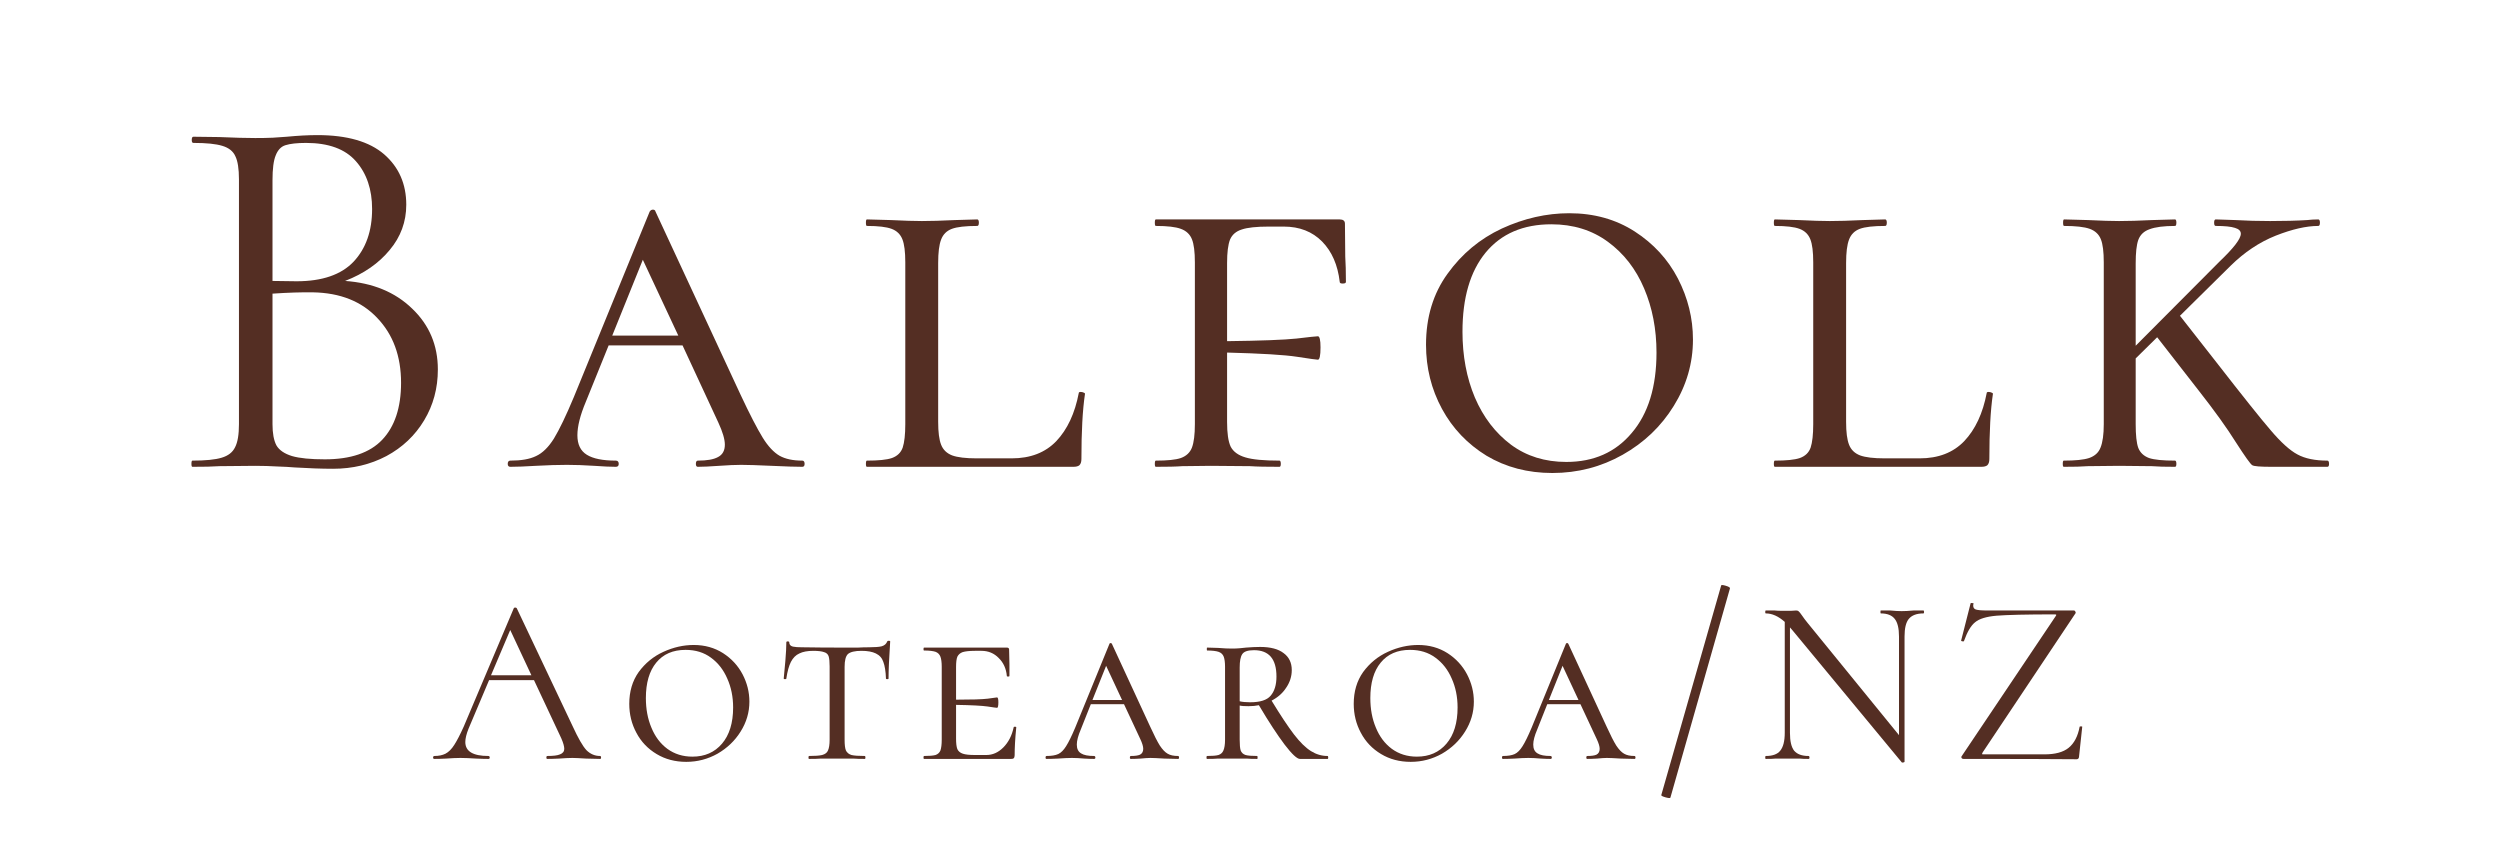 <svg xmlns="http://www.w3.org/2000/svg" xmlns:xlink="http://www.w3.org/1999/xlink" width="160" zoomAndPan="magnify" viewBox="0 0 120 41.25" height="55" preserveAspectRatio="xMidYMid meet" version="1.0"><defs><g/></defs><g fill="#542e23" fill-opacity="1"><g transform="translate(8.142, 22.407)"><g><path d="M 8.422 -8.922 C 9.754 -8.828 10.828 -8.383 11.641 -7.594 C 12.461 -6.812 12.875 -5.836 12.875 -4.672 C 12.875 -3.773 12.656 -2.961 12.219 -2.234 C 11.781 -1.504 11.176 -0.93 10.406 -0.516 C 9.633 -0.109 8.781 0.094 7.844 0.094 C 7.281 0.094 6.672 0.07 6.016 0.031 C 5.773 0.008 5.492 -0.004 5.172 -0.016 C 4.848 -0.035 4.492 -0.047 4.109 -0.047 L 2.391 -0.031 C 2.078 -0.008 1.645 0 1.094 0 C 1.062 0 1.047 -0.047 1.047 -0.141 C 1.047 -0.242 1.062 -0.297 1.094 -0.297 C 1.727 -0.297 2.195 -0.344 2.5 -0.438 C 2.812 -0.531 3.023 -0.695 3.141 -0.938 C 3.266 -1.176 3.328 -1.547 3.328 -2.047 L 3.328 -13.797 C 3.328 -14.305 3.27 -14.676 3.156 -14.906 C 3.051 -15.145 2.844 -15.312 2.531 -15.406 C 2.227 -15.5 1.766 -15.547 1.141 -15.547 C 1.086 -15.547 1.062 -15.594 1.062 -15.688 C 1.062 -15.789 1.086 -15.844 1.141 -15.844 L 2.391 -15.828 C 3.098 -15.797 3.672 -15.781 4.109 -15.781 C 4.41 -15.781 4.691 -15.785 4.953 -15.797 C 5.211 -15.816 5.438 -15.832 5.625 -15.844 C 6.156 -15.895 6.645 -15.922 7.094 -15.922 C 8.52 -15.922 9.586 -15.613 10.297 -15 C 11.004 -14.383 11.359 -13.578 11.359 -12.578 C 11.359 -11.766 11.094 -11.039 10.562 -10.406 C 10.039 -9.77 9.328 -9.273 8.422 -8.922 Z M 6.547 -15.547 C 6.109 -15.547 5.781 -15.508 5.562 -15.438 C 5.352 -15.375 5.195 -15.211 5.094 -14.953 C 4.988 -14.703 4.938 -14.301 4.938 -13.75 L 4.938 -8.922 L 6.094 -8.906 C 7.32 -8.906 8.234 -9.219 8.828 -9.844 C 9.422 -10.477 9.719 -11.32 9.719 -12.375 C 9.719 -13.32 9.457 -14.086 8.938 -14.672 C 8.426 -15.254 7.629 -15.547 6.547 -15.547 Z M 7.453 -0.359 C 8.691 -0.359 9.609 -0.672 10.203 -1.297 C 10.805 -1.93 11.109 -2.844 11.109 -4.031 C 11.109 -5.312 10.727 -6.348 9.969 -7.141 C 9.219 -7.941 8.188 -8.352 6.875 -8.375 C 6.332 -8.383 5.688 -8.363 4.938 -8.312 L 4.938 -2.047 C 4.938 -1.609 5 -1.27 5.125 -1.031 C 5.258 -0.801 5.508 -0.629 5.875 -0.516 C 6.238 -0.41 6.766 -0.359 7.453 -0.359 Z M 7.453 -0.359 "/></g></g></g><g fill="#542e23" fill-opacity="1"><g transform="translate(24.418, 22.407)"><g><path d="M 14.094 -0.297 C 14.164 -0.297 14.203 -0.242 14.203 -0.141 C 14.203 -0.047 14.164 0 14.094 0 C 13.789 0 13.301 -0.016 12.625 -0.047 C 11.945 -0.078 11.457 -0.094 11.156 -0.094 C 10.883 -0.094 10.531 -0.078 10.094 -0.047 C 9.656 -0.016 9.316 0 9.078 0 C 9.016 0 8.984 -0.047 8.984 -0.141 C 8.984 -0.242 9.016 -0.297 9.078 -0.297 C 9.516 -0.297 9.836 -0.352 10.047 -0.469 C 10.266 -0.582 10.375 -0.781 10.375 -1.062 C 10.375 -1.32 10.27 -1.676 10.062 -2.125 L 8.344 -5.828 L 4.797 -5.828 L 3.703 -3.125 C 3.43 -2.477 3.297 -1.941 3.297 -1.516 C 3.297 -1.078 3.445 -0.766 3.75 -0.578 C 4.051 -0.391 4.516 -0.297 5.141 -0.297 C 5.234 -0.297 5.281 -0.242 5.281 -0.141 C 5.281 -0.047 5.234 0 5.141 0 C 4.891 0 4.547 -0.016 4.109 -0.047 C 3.629 -0.078 3.191 -0.094 2.797 -0.094 C 2.367 -0.094 1.867 -0.078 1.297 -0.047 C 0.785 -0.016 0.379 0 0.078 0 C -0.004 0 -0.047 -0.047 -0.047 -0.141 C -0.047 -0.242 -0.004 -0.297 0.078 -0.297 C 0.598 -0.297 1.008 -0.367 1.312 -0.516 C 1.625 -0.66 1.91 -0.941 2.172 -1.359 C 2.43 -1.785 2.75 -2.445 3.125 -3.344 L 6.766 -12.25 C 6.805 -12.312 6.859 -12.344 6.922 -12.344 C 6.992 -12.344 7.035 -12.312 7.047 -12.25 L 11.125 -3.469 C 11.57 -2.52 11.926 -1.832 12.188 -1.406 C 12.445 -0.988 12.719 -0.695 13 -0.531 C 13.281 -0.375 13.645 -0.297 14.094 -0.297 Z M 4.969 -6.297 L 8.141 -6.297 L 6.438 -9.938 Z M 4.969 -6.297 "/></g></g></g><g fill="#542e23" fill-opacity="1"><g transform="translate(40.72, 22.407)"><g><path d="M 4.312 -2.156 C 4.312 -1.664 4.359 -1.301 4.453 -1.062 C 4.547 -0.82 4.723 -0.648 4.984 -0.547 C 5.242 -0.453 5.633 -0.406 6.156 -0.406 L 7.844 -0.406 C 8.738 -0.406 9.453 -0.68 9.984 -1.234 C 10.516 -1.797 10.875 -2.566 11.062 -3.547 C 11.062 -3.578 11.094 -3.594 11.156 -3.594 C 11.207 -3.594 11.254 -3.582 11.297 -3.562 C 11.336 -3.551 11.359 -3.531 11.359 -3.5 C 11.242 -2.719 11.188 -1.676 11.188 -0.375 C 11.188 -0.238 11.156 -0.141 11.094 -0.078 C 11.031 -0.023 10.93 0 10.797 0 L 0.891 0 C 0.859 0 0.844 -0.047 0.844 -0.141 C 0.844 -0.242 0.859 -0.297 0.891 -0.297 C 1.441 -0.297 1.844 -0.336 2.094 -0.422 C 2.352 -0.516 2.523 -0.68 2.609 -0.922 C 2.691 -1.172 2.734 -1.547 2.734 -2.047 L 2.734 -9.812 C 2.734 -10.32 2.688 -10.691 2.594 -10.922 C 2.5 -11.16 2.328 -11.328 2.078 -11.422 C 1.828 -11.516 1.43 -11.562 0.891 -11.562 C 0.859 -11.562 0.844 -11.613 0.844 -11.719 C 0.844 -11.82 0.859 -11.875 0.891 -11.875 L 2.031 -11.844 C 2.676 -11.812 3.176 -11.797 3.531 -11.797 C 3.945 -11.797 4.477 -11.812 5.125 -11.844 L 6.188 -11.875 C 6.238 -11.875 6.266 -11.82 6.266 -11.719 C 6.266 -11.613 6.238 -11.562 6.188 -11.562 C 5.625 -11.562 5.219 -11.516 4.969 -11.422 C 4.719 -11.328 4.547 -11.156 4.453 -10.906 C 4.359 -10.664 4.312 -10.289 4.312 -9.781 Z M 4.312 -2.156 "/></g></g></g><g fill="#542e23" fill-opacity="1"><g transform="translate(54.588, 22.407)"><g><path d="M 9.984 -10.094 C 10.004 -9.77 10.016 -9.363 10.016 -8.875 C 10.016 -8.82 9.961 -8.797 9.859 -8.797 C 9.766 -8.797 9.719 -8.82 9.719 -8.875 C 9.625 -9.688 9.344 -10.332 8.875 -10.812 C 8.406 -11.289 7.789 -11.531 7.031 -11.531 L 6.312 -11.531 C 5.719 -11.531 5.285 -11.484 5.016 -11.391 C 4.742 -11.305 4.555 -11.145 4.453 -10.906 C 4.359 -10.664 4.312 -10.289 4.312 -9.781 L 4.312 -6.031 C 5.938 -6.051 7.047 -6.094 7.641 -6.156 C 8.242 -6.227 8.586 -6.266 8.672 -6.266 C 8.754 -6.266 8.797 -6.086 8.797 -5.734 C 8.797 -5.336 8.754 -5.141 8.672 -5.141 C 8.609 -5.141 8.273 -5.188 7.672 -5.281 C 7.066 -5.375 5.945 -5.441 4.312 -5.484 L 4.312 -2.156 C 4.312 -1.613 4.367 -1.219 4.484 -0.969 C 4.609 -0.727 4.844 -0.555 5.188 -0.453 C 5.531 -0.348 6.078 -0.297 6.828 -0.297 C 6.867 -0.297 6.891 -0.242 6.891 -0.141 C 6.891 -0.047 6.867 0 6.828 0 C 6.211 0 5.742 -0.008 5.422 -0.031 L 3.531 -0.047 L 2.156 -0.031 C 1.863 -0.008 1.441 0 0.891 0 C 0.859 0 0.844 -0.047 0.844 -0.141 C 0.844 -0.242 0.859 -0.297 0.891 -0.297 C 1.441 -0.297 1.844 -0.336 2.094 -0.422 C 2.352 -0.516 2.531 -0.68 2.625 -0.922 C 2.719 -1.172 2.766 -1.547 2.766 -2.047 L 2.766 -9.812 C 2.766 -10.32 2.719 -10.691 2.625 -10.922 C 2.531 -11.16 2.352 -11.328 2.094 -11.422 C 1.844 -11.516 1.441 -11.562 0.891 -11.562 C 0.859 -11.562 0.844 -11.613 0.844 -11.719 C 0.844 -11.82 0.859 -11.875 0.891 -11.875 L 9.719 -11.875 C 9.883 -11.875 9.969 -11.805 9.969 -11.672 Z M 9.984 -10.094 "/></g></g></g><g fill="#542e23" fill-opacity="1"><g transform="translate(67.543, 22.407)"><g><path d="M 6.969 0.297 C 5.789 0.297 4.738 0.02 3.812 -0.531 C 2.895 -1.094 2.18 -1.844 1.672 -2.781 C 1.16 -3.727 0.906 -4.754 0.906 -5.859 C 0.906 -7.18 1.25 -8.316 1.938 -9.266 C 2.625 -10.223 3.492 -10.945 4.547 -11.438 C 5.609 -11.926 6.688 -12.172 7.781 -12.172 C 8.969 -12.172 10.016 -11.879 10.922 -11.297 C 11.828 -10.711 12.52 -9.957 13 -9.031 C 13.477 -8.102 13.719 -7.129 13.719 -6.109 C 13.719 -4.973 13.41 -3.91 12.797 -2.922 C 12.191 -1.941 11.375 -1.16 10.344 -0.578 C 9.312 0.004 8.188 0.297 6.969 0.297 Z M 7.641 -0.234 C 8.953 -0.234 10 -0.695 10.781 -1.625 C 11.57 -2.551 11.969 -3.836 11.969 -5.484 C 11.969 -6.609 11.77 -7.633 11.375 -8.562 C 10.977 -9.5 10.398 -10.242 9.641 -10.797 C 8.879 -11.359 7.973 -11.641 6.922 -11.641 C 5.566 -11.641 4.516 -11.188 3.766 -10.281 C 3.023 -9.375 2.656 -8.109 2.656 -6.484 C 2.656 -5.328 2.852 -4.273 3.25 -3.328 C 3.656 -2.379 4.234 -1.625 4.984 -1.062 C 5.734 -0.508 6.617 -0.234 7.641 -0.234 Z M 7.641 -0.234 "/></g></g></g><g fill="#542e23" fill-opacity="1"><g transform="translate(84.301, 22.407)"><g><path d="M 4.312 -2.156 C 4.312 -1.664 4.359 -1.301 4.453 -1.062 C 4.547 -0.82 4.723 -0.648 4.984 -0.547 C 5.242 -0.453 5.633 -0.406 6.156 -0.406 L 7.844 -0.406 C 8.738 -0.406 9.453 -0.68 9.984 -1.234 C 10.516 -1.797 10.875 -2.566 11.062 -3.547 C 11.062 -3.578 11.094 -3.594 11.156 -3.594 C 11.207 -3.594 11.254 -3.582 11.297 -3.562 C 11.336 -3.551 11.359 -3.531 11.359 -3.5 C 11.242 -2.719 11.188 -1.676 11.188 -0.375 C 11.188 -0.238 11.156 -0.141 11.094 -0.078 C 11.031 -0.023 10.93 0 10.797 0 L 0.891 0 C 0.859 0 0.844 -0.047 0.844 -0.141 C 0.844 -0.242 0.859 -0.297 0.891 -0.297 C 1.441 -0.297 1.844 -0.336 2.094 -0.422 C 2.352 -0.516 2.523 -0.68 2.609 -0.922 C 2.691 -1.172 2.734 -1.547 2.734 -2.047 L 2.734 -9.812 C 2.734 -10.32 2.688 -10.691 2.594 -10.922 C 2.5 -11.16 2.328 -11.328 2.078 -11.422 C 1.828 -11.516 1.43 -11.562 0.891 -11.562 C 0.859 -11.562 0.844 -11.613 0.844 -11.719 C 0.844 -11.82 0.859 -11.875 0.891 -11.875 L 2.031 -11.844 C 2.676 -11.812 3.176 -11.797 3.531 -11.797 C 3.945 -11.797 4.477 -11.812 5.125 -11.844 L 6.188 -11.875 C 6.238 -11.875 6.266 -11.82 6.266 -11.719 C 6.266 -11.613 6.238 -11.562 6.188 -11.562 C 5.625 -11.562 5.219 -11.516 4.969 -11.422 C 4.719 -11.328 4.547 -11.156 4.453 -10.906 C 4.359 -10.664 4.312 -10.289 4.312 -9.781 Z M 4.312 -2.156 "/></g></g></g><g fill="#542e23" fill-opacity="1"><g transform="translate(98.169, 22.407)"><g><path d="M 13.547 -0.297 C 13.598 -0.297 13.625 -0.242 13.625 -0.141 C 13.625 -0.047 13.598 0 13.547 0 L 10.875 0 C 10.332 0 10.02 -0.023 9.938 -0.078 C 9.852 -0.129 9.594 -0.492 9.156 -1.172 C 8.727 -1.859 8.129 -2.691 7.359 -3.672 L 5.375 -6.219 L 4.344 -5.203 L 4.344 -2.047 C 4.344 -1.523 4.383 -1.145 4.469 -0.906 C 4.562 -0.676 4.734 -0.516 4.984 -0.422 C 5.242 -0.336 5.66 -0.297 6.234 -0.297 C 6.273 -0.297 6.297 -0.242 6.297 -0.141 C 6.297 -0.047 6.273 0 6.234 0 C 5.766 0 5.395 -0.008 5.125 -0.031 L 3.547 -0.047 L 2.047 -0.031 C 1.766 -0.008 1.379 0 0.891 0 C 0.859 0 0.844 -0.047 0.844 -0.141 C 0.844 -0.242 0.859 -0.297 0.891 -0.297 C 1.441 -0.297 1.848 -0.336 2.109 -0.422 C 2.379 -0.516 2.562 -0.68 2.656 -0.922 C 2.758 -1.172 2.812 -1.547 2.812 -2.047 L 2.812 -9.812 C 2.812 -10.32 2.766 -10.691 2.672 -10.922 C 2.578 -11.16 2.398 -11.328 2.141 -11.422 C 1.879 -11.516 1.469 -11.562 0.906 -11.562 C 0.875 -11.562 0.859 -11.613 0.859 -11.719 C 0.859 -11.82 0.875 -11.875 0.906 -11.875 L 2.047 -11.844 C 2.691 -11.812 3.191 -11.797 3.547 -11.797 C 3.973 -11.797 4.504 -11.812 5.141 -11.844 L 6.234 -11.875 C 6.273 -11.875 6.297 -11.82 6.297 -11.719 C 6.297 -11.613 6.273 -11.562 6.234 -11.562 C 5.691 -11.562 5.285 -11.508 5.016 -11.406 C 4.742 -11.312 4.562 -11.141 4.469 -10.891 C 4.383 -10.648 4.344 -10.273 4.344 -9.766 L 4.344 -5.812 L 8.375 -9.859 C 9.051 -10.504 9.391 -10.945 9.391 -11.188 C 9.391 -11.32 9.297 -11.414 9.109 -11.469 C 8.922 -11.531 8.613 -11.562 8.188 -11.562 C 8.133 -11.562 8.109 -11.613 8.109 -11.719 C 8.109 -11.82 8.133 -11.875 8.188 -11.875 L 9.125 -11.844 C 9.664 -11.812 10.223 -11.797 10.797 -11.797 C 11.473 -11.797 12.066 -11.812 12.578 -11.844 C 12.734 -11.863 12.91 -11.875 13.109 -11.875 C 13.16 -11.875 13.188 -11.82 13.188 -11.719 C 13.188 -11.613 13.16 -11.562 13.109 -11.562 C 12.535 -11.562 11.852 -11.406 11.062 -11.094 C 10.281 -10.781 9.562 -10.301 8.906 -9.656 L 6.469 -7.25 L 8.219 -5.016 C 9.469 -3.41 10.336 -2.32 10.828 -1.75 C 11.316 -1.176 11.742 -0.789 12.109 -0.594 C 12.473 -0.395 12.953 -0.297 13.547 -0.297 Z M 13.547 -0.297 "/></g></g></g><g fill="#542e23" fill-opacity="1"><g transform="translate(20.835, 36.428)"><g><path d="M 7.969 -0.141 C 8 -0.141 8.016 -0.113 8.016 -0.062 C 8.016 -0.02 8 0 7.969 0 C 7.82 0 7.598 -0.004 7.297 -0.016 C 6.992 -0.035 6.773 -0.047 6.641 -0.047 C 6.473 -0.047 6.258 -0.035 6 -0.016 C 5.758 -0.004 5.57 0 5.438 0 C 5.406 0 5.391 -0.02 5.391 -0.062 C 5.391 -0.113 5.406 -0.141 5.438 -0.141 C 5.719 -0.141 5.922 -0.164 6.047 -0.219 C 6.18 -0.27 6.25 -0.359 6.25 -0.484 C 6.25 -0.598 6.203 -0.766 6.109 -0.984 L 4.797 -3.781 L 2.641 -3.781 L 1.656 -1.453 C 1.551 -1.191 1.5 -0.977 1.5 -0.812 C 1.5 -0.363 1.867 -0.141 2.609 -0.141 C 2.648 -0.141 2.672 -0.113 2.672 -0.062 C 2.672 -0.02 2.648 0 2.609 0 C 2.473 0 2.273 -0.004 2.016 -0.016 C 1.723 -0.035 1.473 -0.047 1.266 -0.047 C 1.066 -0.047 0.836 -0.035 0.578 -0.016 C 0.348 -0.004 0.16 0 0.016 0 C -0.023 0 -0.047 -0.02 -0.047 -0.062 C -0.047 -0.113 -0.023 -0.141 0.016 -0.141 C 0.223 -0.141 0.398 -0.176 0.547 -0.25 C 0.703 -0.332 0.844 -0.473 0.969 -0.672 C 1.102 -0.879 1.254 -1.172 1.422 -1.547 L 3.828 -7.234 C 3.836 -7.254 3.859 -7.266 3.891 -7.266 C 3.93 -7.266 3.957 -7.254 3.969 -7.234 L 6.656 -1.562 C 6.914 -1 7.133 -0.617 7.312 -0.422 C 7.5 -0.234 7.719 -0.141 7.969 -0.141 Z M 2.734 -4.016 L 4.672 -4.016 L 3.656 -6.188 Z M 2.734 -4.016 "/></g></g></g><g fill="#542e23" fill-opacity="1"><g transform="translate(29.799, 36.428)"><g><path d="M 3.141 0.141 C 2.609 0.141 2.133 0.016 1.719 -0.234 C 1.301 -0.484 0.977 -0.82 0.75 -1.25 C 0.52 -1.676 0.406 -2.141 0.406 -2.641 C 0.406 -3.234 0.555 -3.742 0.859 -4.172 C 1.172 -4.598 1.566 -4.922 2.047 -5.141 C 2.523 -5.359 3.008 -5.469 3.5 -5.469 C 4.031 -5.469 4.5 -5.336 4.906 -5.078 C 5.312 -4.816 5.625 -4.477 5.844 -4.062 C 6.062 -3.645 6.172 -3.207 6.172 -2.75 C 6.172 -2.238 6.031 -1.758 5.75 -1.312 C 5.477 -0.875 5.109 -0.52 4.641 -0.25 C 4.18 0.008 3.68 0.141 3.141 0.141 Z M 3.438 -0.109 C 4.031 -0.109 4.504 -0.316 4.859 -0.734 C 5.211 -1.148 5.391 -1.727 5.391 -2.469 C 5.391 -2.977 5.297 -3.441 5.109 -3.859 C 4.93 -4.273 4.672 -4.609 4.328 -4.859 C 3.992 -5.109 3.586 -5.234 3.109 -5.234 C 2.504 -5.234 2.035 -5.031 1.703 -4.625 C 1.367 -4.219 1.203 -3.648 1.203 -2.922 C 1.203 -2.398 1.289 -1.926 1.469 -1.5 C 1.645 -1.07 1.898 -0.734 2.234 -0.484 C 2.578 -0.234 2.977 -0.109 3.438 -0.109 Z M 3.438 -0.109 "/></g></g></g><g fill="#542e23" fill-opacity="1"><g transform="translate(37.338, 36.428)"><g><path d="M 1.703 -5.188 C 1.422 -5.188 1.195 -5.145 1.031 -5.062 C 0.863 -4.988 0.727 -4.852 0.625 -4.656 C 0.531 -4.469 0.457 -4.203 0.406 -3.859 C 0.406 -3.836 0.383 -3.828 0.344 -3.828 C 0.301 -3.828 0.281 -3.836 0.281 -3.859 C 0.301 -4.035 0.328 -4.316 0.359 -4.703 C 0.391 -5.086 0.406 -5.383 0.406 -5.594 C 0.406 -5.625 0.426 -5.641 0.469 -5.641 C 0.52 -5.641 0.547 -5.625 0.547 -5.594 C 0.547 -5.488 0.602 -5.422 0.719 -5.391 C 0.832 -5.367 0.973 -5.359 1.141 -5.359 C 1.805 -5.348 2.379 -5.344 2.859 -5.344 L 3.859 -5.344 C 3.992 -5.352 4.172 -5.359 4.391 -5.359 C 4.66 -5.359 4.859 -5.375 4.984 -5.406 C 5.117 -5.445 5.207 -5.523 5.25 -5.641 C 5.258 -5.66 5.285 -5.672 5.328 -5.672 C 5.367 -5.672 5.391 -5.66 5.391 -5.641 C 5.336 -4.816 5.312 -4.223 5.312 -3.859 C 5.312 -3.836 5.289 -3.828 5.25 -3.828 C 5.207 -3.828 5.188 -3.836 5.188 -3.859 C 5.176 -4.203 5.133 -4.469 5.062 -4.656 C 5 -4.844 4.879 -4.977 4.703 -5.062 C 4.535 -5.145 4.305 -5.188 4.016 -5.188 C 3.691 -5.188 3.473 -5.133 3.359 -5.031 C 3.254 -4.926 3.203 -4.723 3.203 -4.422 L 3.203 -0.922 C 3.203 -0.68 3.223 -0.508 3.266 -0.406 C 3.316 -0.301 3.406 -0.227 3.531 -0.188 C 3.664 -0.156 3.879 -0.141 4.172 -0.141 C 4.191 -0.141 4.203 -0.113 4.203 -0.062 C 4.203 -0.02 4.191 0 4.172 0 C 3.941 0 3.758 -0.004 3.625 -0.016 L 2.062 -0.016 C 1.926 -0.004 1.738 0 1.5 0 C 1.477 0 1.469 -0.02 1.469 -0.062 C 1.469 -0.113 1.477 -0.141 1.5 -0.141 C 1.781 -0.141 1.988 -0.156 2.125 -0.188 C 2.27 -0.227 2.363 -0.301 2.406 -0.406 C 2.457 -0.52 2.484 -0.691 2.484 -0.922 L 2.484 -4.438 C 2.484 -4.656 2.469 -4.816 2.438 -4.922 C 2.406 -5.023 2.332 -5.094 2.219 -5.125 C 2.113 -5.164 1.941 -5.188 1.703 -5.188 Z M 1.703 -5.188 "/></g></g></g><g fill="#542e23" fill-opacity="1"><g transform="translate(43.953, 36.428)"><g><path d="M 4.703 -1.516 C 4.703 -1.535 4.723 -1.547 4.766 -1.547 C 4.805 -1.547 4.828 -1.535 4.828 -1.516 C 4.773 -0.973 4.75 -0.523 4.75 -0.172 C 4.75 -0.109 4.734 -0.062 4.703 -0.031 C 4.68 -0.008 4.641 0 4.578 0 L 0.406 0 C 0.383 0 0.375 -0.02 0.375 -0.062 C 0.375 -0.113 0.383 -0.141 0.406 -0.141 C 0.656 -0.141 0.836 -0.156 0.953 -0.188 C 1.066 -0.227 1.145 -0.301 1.188 -0.406 C 1.227 -0.52 1.25 -0.691 1.25 -0.922 L 1.25 -4.422 C 1.25 -4.641 1.227 -4.801 1.188 -4.906 C 1.145 -5.02 1.066 -5.098 0.953 -5.141 C 0.836 -5.18 0.656 -5.203 0.406 -5.203 C 0.383 -5.203 0.375 -5.223 0.375 -5.266 C 0.375 -5.316 0.383 -5.344 0.406 -5.344 L 4.375 -5.344 C 4.445 -5.344 4.484 -5.312 4.484 -5.25 L 4.5 -4.547 C 4.5 -4.398 4.5 -4.211 4.5 -3.984 C 4.5 -3.961 4.477 -3.953 4.438 -3.953 C 4.395 -3.953 4.375 -3.961 4.375 -3.984 C 4.344 -4.336 4.211 -4.625 3.984 -4.844 C 3.766 -5.07 3.488 -5.188 3.156 -5.188 L 2.844 -5.188 C 2.57 -5.188 2.375 -5.164 2.25 -5.125 C 2.133 -5.082 2.051 -5.008 2 -4.906 C 1.957 -4.801 1.938 -4.633 1.938 -4.406 L 1.938 -2.844 C 2.676 -2.844 3.18 -2.859 3.453 -2.891 C 3.723 -2.93 3.875 -2.953 3.906 -2.953 C 3.945 -2.953 3.969 -2.875 3.969 -2.719 C 3.969 -2.539 3.945 -2.453 3.906 -2.453 C 3.875 -2.453 3.723 -2.473 3.453 -2.516 C 3.18 -2.555 2.676 -2.582 1.938 -2.594 L 1.938 -0.969 C 1.938 -0.75 1.957 -0.582 2 -0.469 C 2.051 -0.363 2.141 -0.289 2.266 -0.25 C 2.391 -0.207 2.582 -0.188 2.844 -0.188 L 3.391 -0.188 C 3.691 -0.188 3.961 -0.305 4.203 -0.547 C 4.453 -0.797 4.617 -1.117 4.703 -1.516 Z M 4.703 -1.516 "/></g></g></g><g fill="#542e23" fill-opacity="1"><g transform="translate(50.203, 36.428)"><g><path d="M 6.344 -0.141 C 6.375 -0.141 6.391 -0.113 6.391 -0.062 C 6.391 -0.02 6.375 0 6.344 0 C 6.207 0 5.988 -0.004 5.688 -0.016 C 5.375 -0.035 5.148 -0.047 5.016 -0.047 C 4.898 -0.047 4.742 -0.035 4.547 -0.016 C 4.348 -0.004 4.191 0 4.078 0 C 4.047 0 4.031 -0.02 4.031 -0.062 C 4.031 -0.113 4.047 -0.141 4.078 -0.141 C 4.273 -0.141 4.422 -0.16 4.516 -0.203 C 4.617 -0.254 4.672 -0.348 4.672 -0.484 C 4.672 -0.598 4.625 -0.754 4.531 -0.953 L 3.75 -2.625 L 2.156 -2.625 L 1.672 -1.406 C 1.547 -1.113 1.484 -0.875 1.484 -0.688 C 1.484 -0.488 1.551 -0.348 1.688 -0.266 C 1.82 -0.18 2.031 -0.141 2.312 -0.141 C 2.352 -0.141 2.375 -0.113 2.375 -0.062 C 2.375 -0.02 2.352 0 2.312 0 C 2.195 0 2.039 -0.004 1.844 -0.016 C 1.633 -0.035 1.438 -0.047 1.25 -0.047 C 1.062 -0.047 0.836 -0.035 0.578 -0.016 C 0.348 -0.004 0.164 0 0.031 0 C 0 0 -0.016 -0.02 -0.016 -0.062 C -0.016 -0.113 0 -0.141 0.031 -0.141 C 0.27 -0.141 0.457 -0.172 0.594 -0.234 C 0.727 -0.297 0.852 -0.422 0.969 -0.609 C 1.094 -0.805 1.238 -1.102 1.406 -1.5 L 3.047 -5.516 C 3.055 -5.547 3.078 -5.562 3.109 -5.562 C 3.141 -5.562 3.16 -5.547 3.172 -5.516 L 5 -1.562 C 5.195 -1.133 5.352 -0.828 5.469 -0.641 C 5.594 -0.453 5.719 -0.32 5.844 -0.25 C 5.969 -0.176 6.133 -0.141 6.344 -0.141 Z M 2.234 -2.828 L 3.656 -2.828 L 2.891 -4.469 Z M 2.234 -2.828 "/></g></g></g><g fill="#542e23" fill-opacity="1"><g transform="translate(57.536, 36.428)"><g><path d="M 6.188 -0.141 C 6.207 -0.141 6.219 -0.113 6.219 -0.062 C 6.219 -0.02 6.207 0 6.188 0 L 4.859 0 C 4.723 0 4.477 -0.227 4.125 -0.688 C 3.781 -1.145 3.367 -1.773 2.891 -2.578 C 2.742 -2.547 2.578 -2.531 2.391 -2.531 C 2.203 -2.531 2.062 -2.539 1.969 -2.562 L 1.969 -0.922 C 1.969 -0.68 1.984 -0.508 2.016 -0.406 C 2.055 -0.301 2.133 -0.227 2.25 -0.188 C 2.363 -0.156 2.551 -0.141 2.812 -0.141 C 2.82 -0.141 2.828 -0.113 2.828 -0.062 C 2.828 -0.02 2.82 0 2.812 0 C 2.594 0 2.426 -0.004 2.312 -0.016 L 0.922 -0.016 C 0.797 -0.004 0.625 0 0.406 0 C 0.383 0 0.375 -0.02 0.375 -0.062 C 0.375 -0.113 0.383 -0.141 0.406 -0.141 C 0.656 -0.141 0.836 -0.156 0.953 -0.188 C 1.066 -0.227 1.145 -0.301 1.188 -0.406 C 1.238 -0.52 1.266 -0.691 1.266 -0.922 L 1.266 -4.422 C 1.266 -4.641 1.242 -4.801 1.203 -4.906 C 1.16 -5.02 1.078 -5.098 0.953 -5.141 C 0.836 -5.18 0.656 -5.203 0.406 -5.203 C 0.395 -5.203 0.391 -5.223 0.391 -5.266 C 0.391 -5.316 0.395 -5.344 0.406 -5.344 L 0.938 -5.328 C 1.207 -5.305 1.426 -5.297 1.594 -5.297 C 1.727 -5.297 1.852 -5.301 1.969 -5.312 C 2.094 -5.32 2.195 -5.332 2.281 -5.344 C 2.52 -5.363 2.742 -5.375 2.953 -5.375 C 3.453 -5.375 3.828 -5.273 4.078 -5.078 C 4.336 -4.891 4.469 -4.617 4.469 -4.266 C 4.469 -3.961 4.379 -3.68 4.203 -3.422 C 4.035 -3.16 3.801 -2.953 3.5 -2.797 C 3.926 -2.098 4.285 -1.555 4.578 -1.172 C 4.867 -0.797 5.141 -0.531 5.391 -0.375 C 5.641 -0.219 5.906 -0.141 6.188 -0.141 Z M 1.969 -2.766 C 2.102 -2.734 2.27 -2.719 2.469 -2.719 C 2.945 -2.719 3.273 -2.82 3.453 -3.031 C 3.641 -3.25 3.734 -3.555 3.734 -3.953 C 3.734 -4.797 3.375 -5.219 2.656 -5.219 C 2.363 -5.219 2.176 -5.156 2.094 -5.031 C 2.008 -4.906 1.969 -4.691 1.969 -4.391 Z M 1.969 -2.766 "/></g></g></g><g fill="#542e23" fill-opacity="1"><g transform="translate(64.573, 36.428)"><g><path d="M 3.141 0.141 C 2.609 0.141 2.133 0.016 1.719 -0.234 C 1.301 -0.484 0.977 -0.82 0.75 -1.25 C 0.52 -1.676 0.406 -2.141 0.406 -2.641 C 0.406 -3.234 0.555 -3.742 0.859 -4.172 C 1.172 -4.598 1.566 -4.922 2.047 -5.141 C 2.523 -5.359 3.008 -5.469 3.5 -5.469 C 4.031 -5.469 4.5 -5.336 4.906 -5.078 C 5.312 -4.816 5.625 -4.477 5.844 -4.062 C 6.062 -3.645 6.172 -3.207 6.172 -2.75 C 6.172 -2.238 6.031 -1.758 5.75 -1.312 C 5.477 -0.875 5.109 -0.52 4.641 -0.25 C 4.18 0.008 3.68 0.141 3.141 0.141 Z M 3.438 -0.109 C 4.031 -0.109 4.504 -0.316 4.859 -0.734 C 5.211 -1.148 5.391 -1.727 5.391 -2.469 C 5.391 -2.977 5.297 -3.441 5.109 -3.859 C 4.93 -4.273 4.672 -4.609 4.328 -4.859 C 3.992 -5.109 3.586 -5.234 3.109 -5.234 C 2.504 -5.234 2.035 -5.031 1.703 -4.625 C 1.367 -4.219 1.203 -3.648 1.203 -2.922 C 1.203 -2.398 1.289 -1.926 1.469 -1.5 C 1.645 -1.07 1.898 -0.734 2.234 -0.484 C 2.578 -0.234 2.977 -0.109 3.438 -0.109 Z M 3.438 -0.109 "/></g></g></g><g fill="#542e23" fill-opacity="1"><g transform="translate(72.112, 36.428)"><g><path d="M 6.344 -0.141 C 6.375 -0.141 6.391 -0.113 6.391 -0.062 C 6.391 -0.02 6.375 0 6.344 0 C 6.207 0 5.988 -0.004 5.688 -0.016 C 5.375 -0.035 5.148 -0.047 5.016 -0.047 C 4.898 -0.047 4.742 -0.035 4.547 -0.016 C 4.348 -0.004 4.191 0 4.078 0 C 4.047 0 4.031 -0.02 4.031 -0.062 C 4.031 -0.113 4.047 -0.141 4.078 -0.141 C 4.273 -0.141 4.422 -0.16 4.516 -0.203 C 4.617 -0.254 4.672 -0.348 4.672 -0.484 C 4.672 -0.598 4.625 -0.754 4.531 -0.953 L 3.75 -2.625 L 2.156 -2.625 L 1.672 -1.406 C 1.547 -1.113 1.484 -0.875 1.484 -0.688 C 1.484 -0.488 1.551 -0.348 1.688 -0.266 C 1.82 -0.18 2.031 -0.141 2.312 -0.141 C 2.352 -0.141 2.375 -0.113 2.375 -0.062 C 2.375 -0.02 2.352 0 2.312 0 C 2.195 0 2.039 -0.004 1.844 -0.016 C 1.633 -0.035 1.438 -0.047 1.25 -0.047 C 1.062 -0.047 0.836 -0.035 0.578 -0.016 C 0.348 -0.004 0.164 0 0.031 0 C 0 0 -0.016 -0.02 -0.016 -0.062 C -0.016 -0.113 0 -0.141 0.031 -0.141 C 0.27 -0.141 0.457 -0.172 0.594 -0.234 C 0.727 -0.297 0.852 -0.422 0.969 -0.609 C 1.094 -0.805 1.238 -1.102 1.406 -1.5 L 3.047 -5.516 C 3.055 -5.547 3.078 -5.562 3.109 -5.562 C 3.141 -5.562 3.16 -5.547 3.172 -5.516 L 5 -1.562 C 5.195 -1.133 5.352 -0.828 5.469 -0.641 C 5.594 -0.453 5.719 -0.32 5.844 -0.25 C 5.969 -0.176 6.133 -0.141 6.344 -0.141 Z M 2.234 -2.828 L 3.656 -2.828 L 2.891 -4.469 Z M 2.234 -2.828 "/></g></g></g><g fill="#542e23" fill-opacity="1"><g transform="translate(79.445, 36.428)"><g><path d="M 0.734 1.859 C 0.723 1.891 0.645 1.883 0.5 1.844 C 0.352 1.801 0.285 1.766 0.297 1.734 L 3.172 -8.328 C 3.18 -8.359 3.254 -8.352 3.391 -8.312 C 3.535 -8.27 3.602 -8.227 3.594 -8.188 Z M 0.734 1.859 "/></g></g></g><g fill="#542e23" fill-opacity="1"><g transform="translate(84.293, 36.428)"><g><path d="M 8.031 -7.125 C 8.051 -7.125 8.062 -7.098 8.062 -7.047 C 8.062 -7.004 8.051 -6.984 8.031 -6.984 C 7.707 -6.984 7.473 -6.895 7.328 -6.719 C 7.191 -6.551 7.125 -6.27 7.125 -5.875 L 7.125 0.141 C 7.125 0.148 7.102 0.16 7.062 0.172 C 7.02 0.18 6.992 0.176 6.984 0.156 L 1.734 -6.188 L 1.625 -6.312 L 1.625 -1.25 C 1.625 -0.852 1.691 -0.566 1.828 -0.391 C 1.973 -0.223 2.203 -0.141 2.516 -0.141 C 2.547 -0.141 2.562 -0.113 2.562 -0.062 C 2.562 -0.02 2.547 0 2.516 0 C 2.328 0 2.188 -0.004 2.094 -0.016 L 0.938 -0.016 C 0.832 -0.004 0.676 0 0.469 0 C 0.445 0 0.438 -0.02 0.438 -0.062 C 0.438 -0.113 0.445 -0.141 0.469 -0.141 C 0.789 -0.141 1.02 -0.223 1.156 -0.391 C 1.301 -0.566 1.375 -0.852 1.375 -1.25 L 1.375 -6.578 C 1.07 -6.848 0.77 -6.984 0.469 -6.984 C 0.445 -6.984 0.438 -7.004 0.438 -7.047 C 0.438 -7.098 0.445 -7.125 0.469 -7.125 L 0.891 -7.125 C 0.984 -7.113 1.109 -7.109 1.266 -7.109 C 1.43 -7.109 1.566 -7.109 1.672 -7.109 C 1.785 -7.117 1.867 -7.125 1.922 -7.125 C 1.984 -7.125 2.023 -7.109 2.047 -7.078 C 2.078 -7.055 2.125 -7 2.188 -6.906 C 2.281 -6.77 2.375 -6.645 2.469 -6.531 L 6.859 -1.141 L 6.859 -5.875 C 6.859 -6.27 6.789 -6.551 6.656 -6.719 C 6.52 -6.895 6.297 -6.984 5.984 -6.984 C 5.973 -6.984 5.969 -7.004 5.969 -7.047 C 5.969 -7.098 5.973 -7.125 5.984 -7.125 L 6.438 -7.125 C 6.664 -7.102 6.848 -7.094 6.984 -7.094 C 7.129 -7.094 7.32 -7.102 7.562 -7.125 Z M 8.031 -7.125 "/></g></g></g><g fill="#542e23" fill-opacity="1"><g transform="translate(93.542, 36.428)"><g><path d="M 5.125 -6.844 C 5.156 -6.883 5.164 -6.91 5.156 -6.922 C 5.156 -6.93 5.129 -6.938 5.078 -6.938 C 3.723 -6.938 2.797 -6.914 2.297 -6.875 C 1.805 -6.832 1.461 -6.727 1.266 -6.562 C 1.066 -6.406 0.891 -6.109 0.734 -5.672 C 0.734 -5.648 0.719 -5.641 0.688 -5.641 C 0.664 -5.641 0.641 -5.645 0.609 -5.656 C 0.586 -5.676 0.582 -5.688 0.594 -5.688 L 1.047 -7.469 C 1.047 -7.477 1.062 -7.484 1.094 -7.484 C 1.164 -7.484 1.195 -7.473 1.188 -7.453 C 1.176 -7.422 1.172 -7.391 1.172 -7.359 C 1.172 -7.266 1.211 -7.203 1.297 -7.172 C 1.391 -7.141 1.57 -7.125 1.844 -7.125 L 6 -7.125 C 6.039 -7.125 6.066 -7.102 6.078 -7.062 C 6.098 -7.031 6.098 -7.004 6.078 -6.984 L 1.625 -0.312 L 1.594 -0.234 C 1.594 -0.223 1.625 -0.219 1.688 -0.219 L 4.594 -0.219 C 5.102 -0.219 5.488 -0.32 5.75 -0.531 C 6.02 -0.75 6.195 -1.086 6.281 -1.547 C 6.289 -1.555 6.312 -1.562 6.344 -1.562 C 6.383 -1.562 6.406 -1.555 6.406 -1.547 L 6.25 -0.094 C 6.25 -0.07 6.238 -0.047 6.219 -0.016 C 6.195 0.004 6.172 0.016 6.141 0.016 C 5.016 0.004 3.203 0 0.703 0 C 0.66 0 0.629 -0.016 0.609 -0.047 C 0.598 -0.086 0.602 -0.117 0.625 -0.141 Z M 5.125 -6.844 "/></g></g></g></svg>